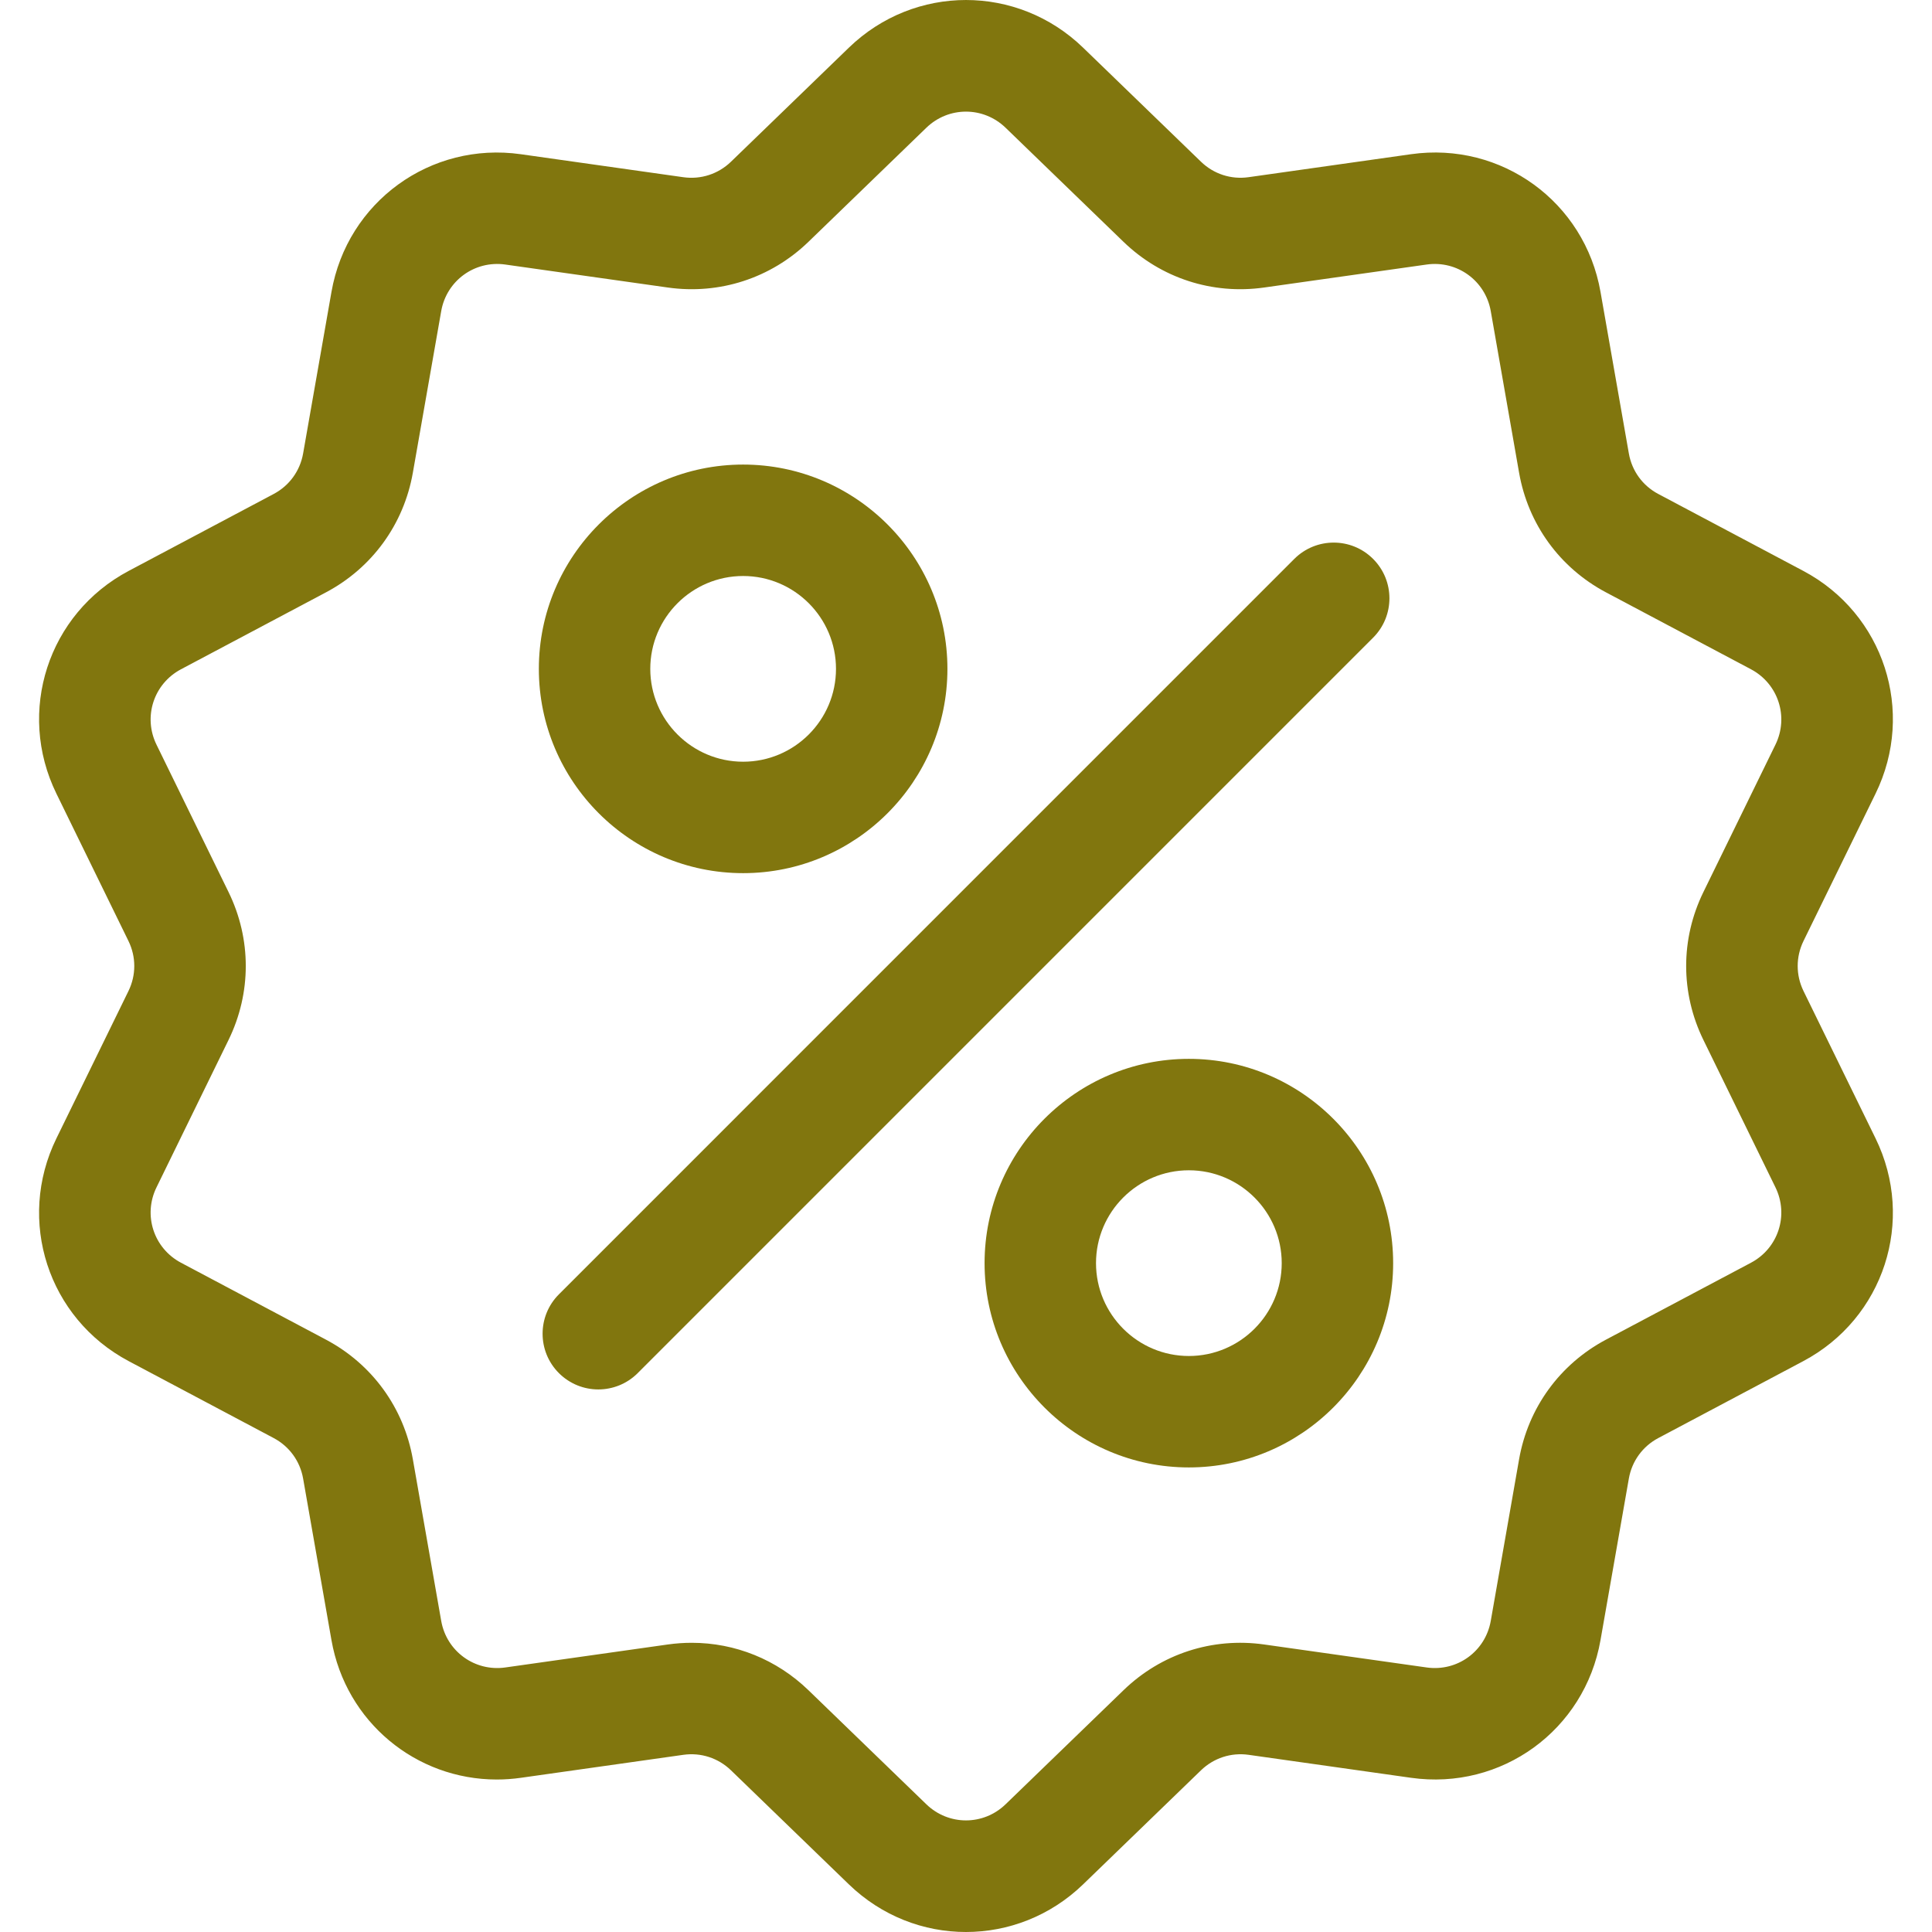 <svg width="65" height="65" viewBox="0 0 65 65" fill="none" xmlns="http://www.w3.org/2000/svg">
<g clip-path="url(#clip0)">
<path d="M60.677 33.342C60.416 32.807 60.416 32.193 60.677 31.658L63.102 26.699C64.451 23.938 63.382 20.646 60.667 19.206L55.791 16.619C55.264 16.34 54.904 15.843 54.801 15.257L53.847 9.819C53.316 6.792 50.516 4.758 47.473 5.188L42.008 5.961C41.418 6.045 40.834 5.855 40.406 5.441L36.439 1.603C34.23 -0.534 30.769 -0.534 28.56 1.603L24.593 5.441C24.165 5.855 23.581 6.045 22.991 5.962L17.526 5.189C14.482 4.758 11.683 6.792 11.152 9.82L10.198 15.257C10.095 15.843 9.734 16.34 9.208 16.619L4.332 19.206C1.617 20.646 0.548 23.938 1.897 26.699L4.322 31.659C4.583 32.194 4.583 32.807 4.322 33.342L1.897 38.302C0.548 41.063 1.617 44.354 4.332 45.795L9.208 48.382C9.734 48.661 10.095 49.158 10.198 49.744L11.152 55.181C11.635 57.937 13.998 59.87 16.714 59.87C16.982 59.87 17.253 59.851 17.526 59.812L22.991 59.039C23.581 58.956 24.165 59.146 24.593 59.56L28.56 63.398C29.665 64.466 31.082 65.001 32.499 65C33.917 65 35.334 64.466 36.439 63.398L40.406 59.56C40.834 59.146 41.418 58.956 42.008 59.039L47.473 59.812C50.517 60.243 53.316 58.209 53.847 55.181L54.801 49.744C54.904 49.158 55.265 48.661 55.791 48.382L60.667 45.795C63.382 44.354 64.451 41.063 63.102 38.301L60.677 33.342ZM58.91 42.483L54.033 45.07C52.479 45.895 51.413 47.363 51.108 49.096L50.155 54.533C49.975 55.558 49.028 56.246 47.998 56.1L42.533 55.327C40.789 55.08 39.065 55.641 37.8 56.865L33.832 60.703C33.085 61.426 31.914 61.426 31.166 60.703L27.199 56.865C26.13 55.831 24.732 55.27 23.273 55.27C23.006 55.27 22.736 55.289 22.466 55.327L17.001 56.1C15.972 56.246 15.024 55.557 14.844 54.533L13.89 49.096C13.586 47.362 12.52 45.895 10.965 45.07L6.089 42.483C5.17 41.995 4.808 40.882 5.265 39.948L7.689 34.988C8.462 33.407 8.462 31.593 7.689 30.012L5.265 25.053C4.808 24.118 5.17 23.005 6.089 22.517L10.965 19.93C12.52 19.105 13.586 17.638 13.89 15.904L14.844 10.467C15.024 9.443 15.97 8.755 17 8.9L22.466 9.673C24.208 9.92 25.934 9.359 27.199 8.136L31.166 4.298C31.914 3.575 33.084 3.575 33.832 4.298L37.799 8.136C39.065 9.359 40.79 9.92 42.532 9.673L47.998 8.9C49.027 8.755 49.975 9.443 50.155 10.467L51.108 15.904C51.412 17.638 52.478 19.105 54.033 19.93L58.91 22.517C59.828 23.005 60.19 24.118 59.733 25.053L57.309 30.012C56.536 31.593 56.536 33.407 57.309 34.988L59.733 39.947C60.19 40.882 59.828 41.996 58.91 42.483Z" fill="#81760E"/>
<path d="M46.196 18.804C45.465 18.072 44.278 18.072 43.545 18.804L18.804 43.546C18.072 44.278 18.072 45.465 18.804 46.197C19.17 46.562 19.65 46.746 20.129 46.746C20.609 46.746 21.089 46.563 21.455 46.197L46.196 21.455C46.929 20.723 46.929 19.536 46.196 18.804Z" fill="#81760E"/>
<path d="M25.002 15.63C21.212 15.63 18.129 18.713 18.129 22.503C18.129 26.293 21.212 29.376 25.002 29.376C28.792 29.376 31.875 26.293 31.875 22.503C31.875 18.713 28.792 15.63 25.002 15.63ZM25.002 25.627C23.279 25.627 21.878 24.226 21.878 22.503C21.878 20.78 23.279 19.379 25.002 19.379C26.725 19.379 28.126 20.78 28.126 22.503C28.126 24.226 26.725 25.627 25.002 25.627Z" fill="#81760E"/>
<path d="M39.998 35.624C36.208 35.624 33.125 38.707 33.125 42.497C33.125 46.287 36.208 49.37 39.998 49.37C43.788 49.37 46.871 46.287 46.871 42.497C46.871 38.707 43.788 35.624 39.998 35.624ZM39.998 45.621C38.276 45.621 36.874 44.22 36.874 42.497C36.874 40.775 38.275 39.373 39.998 39.373C41.721 39.373 43.122 40.775 43.122 42.497C43.122 44.22 41.721 45.621 39.998 45.621Z" fill="#81760E"/>
</g>
<defs>
<clipPath id="clip0">
<rect width="65" height="65" fill="white"/>
</clipPath>
</defs>
</svg>
